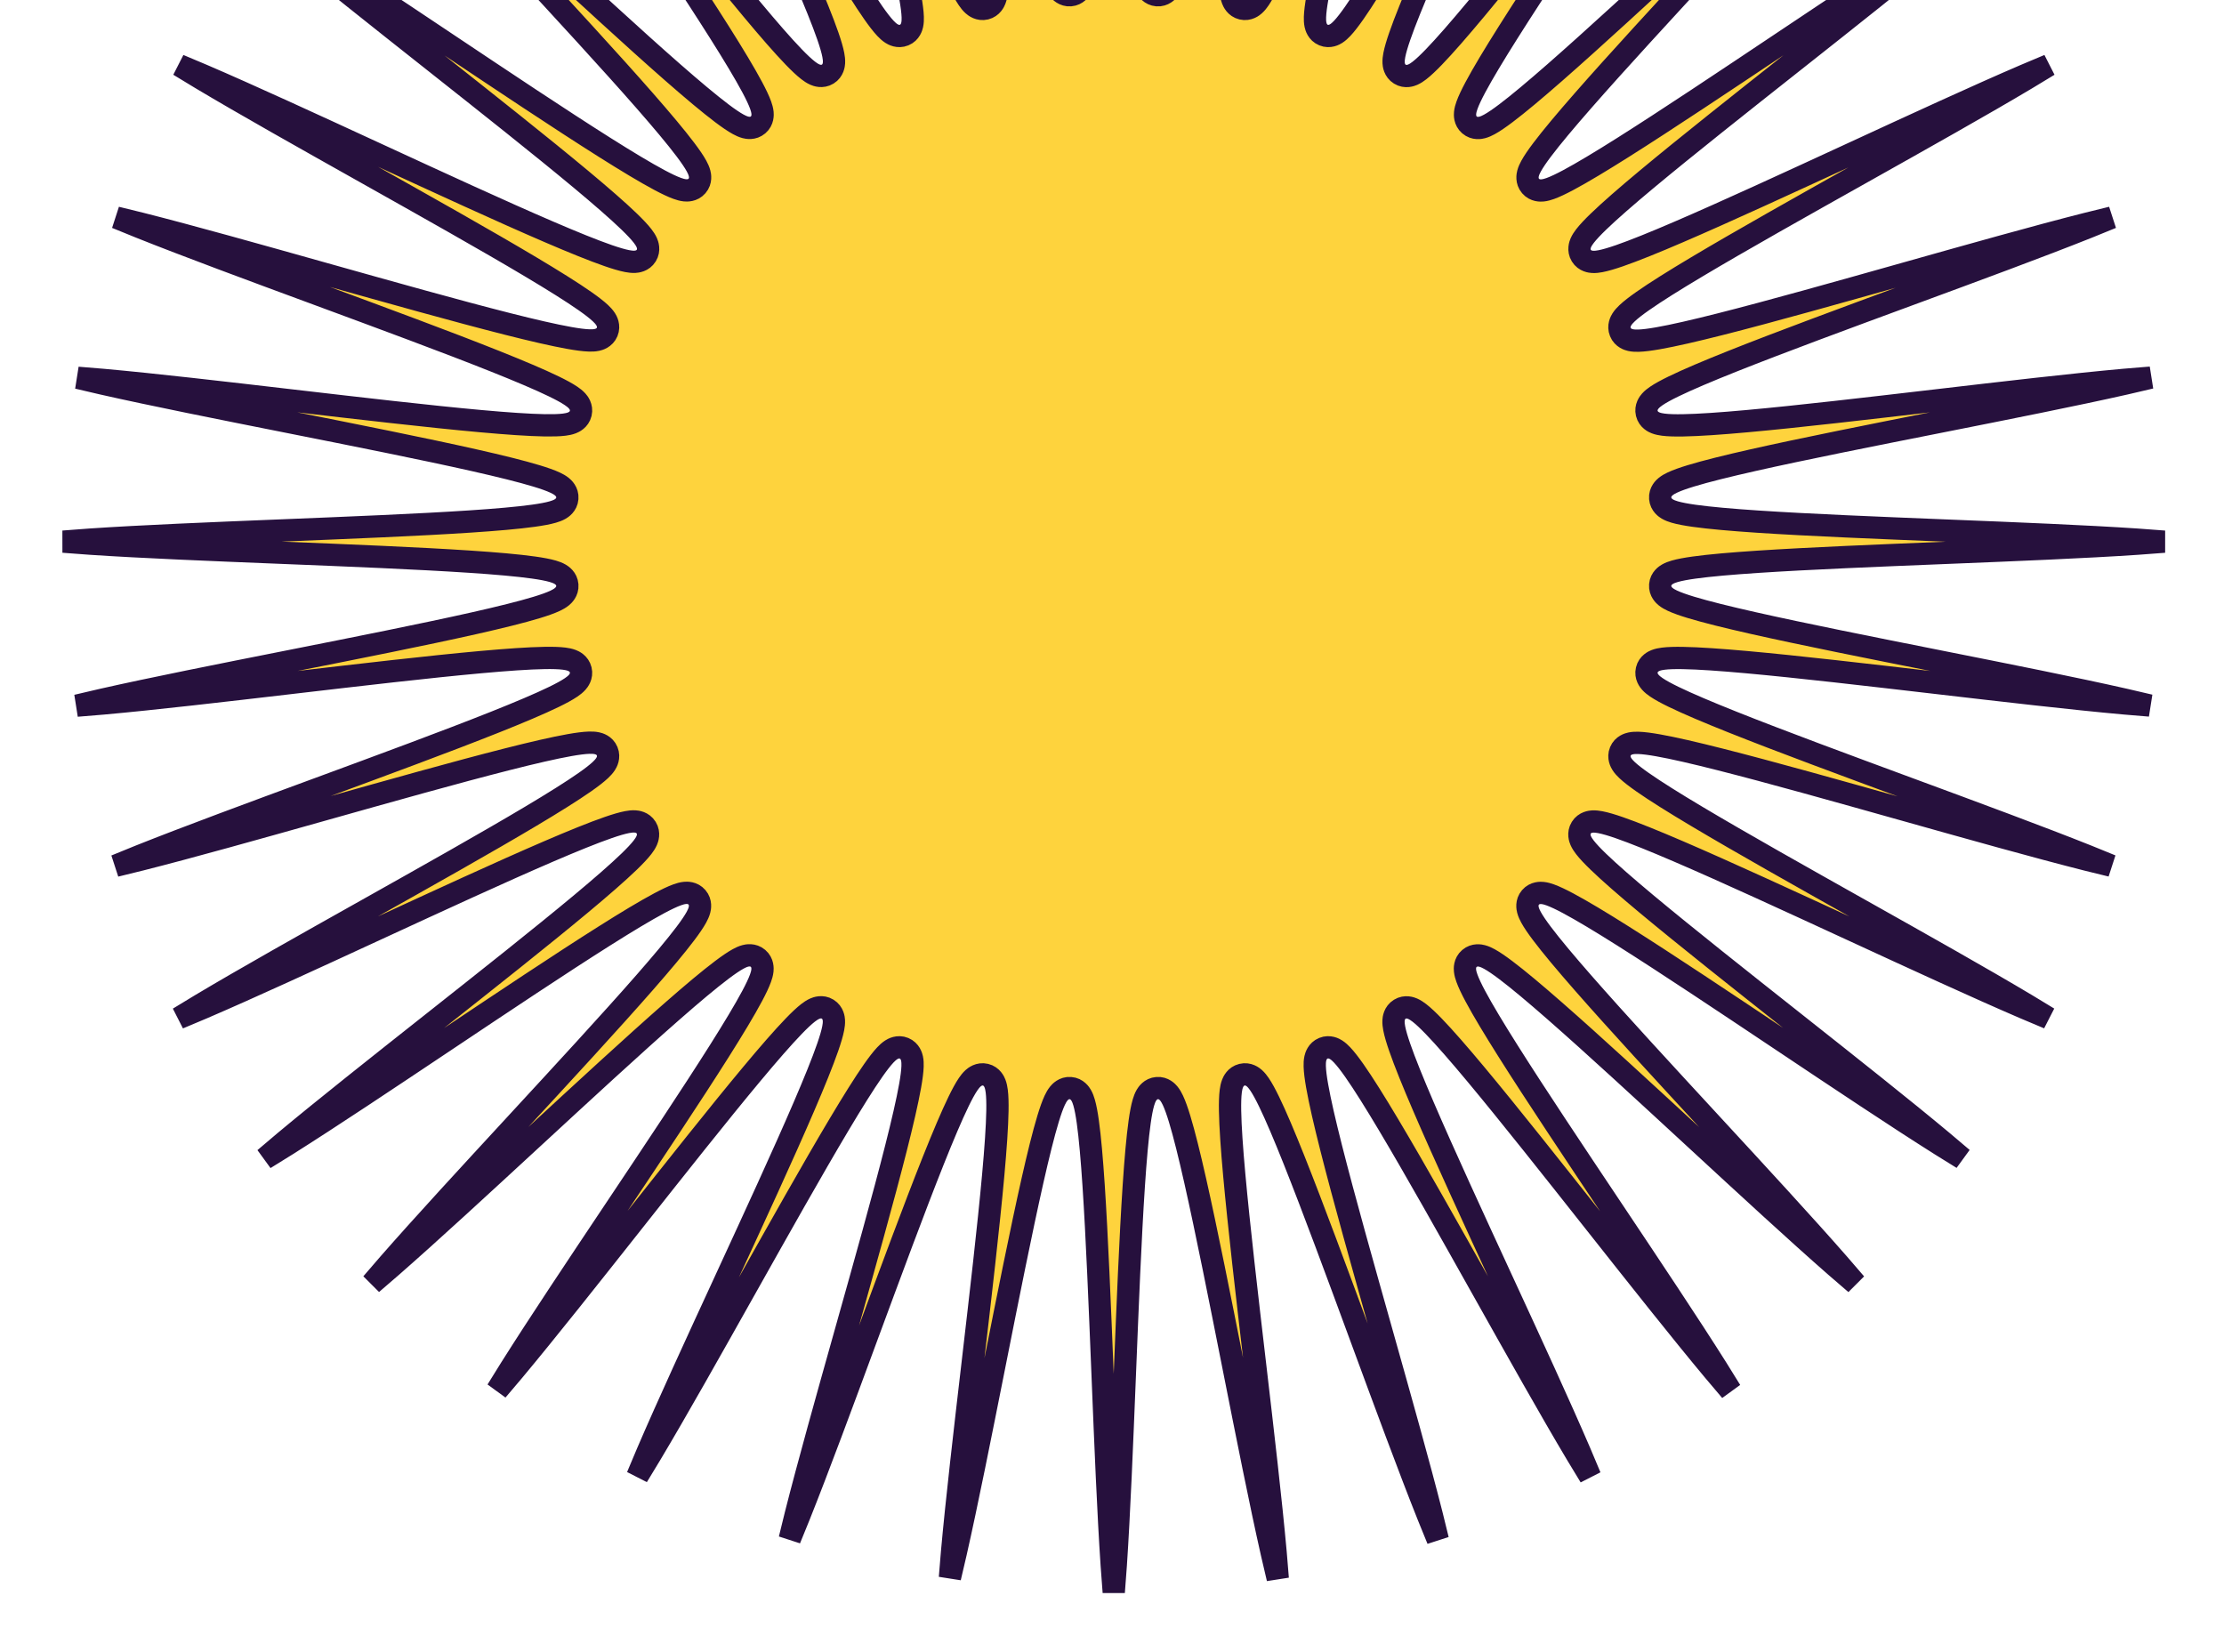 <svg width="276" height="205" viewBox="0 0 276 205" fill="none" xmlns="http://www.w3.org/2000/svg">
<path d="M263.711 86.834C264.809 87.082 265.838 87.322 266.786 87.552C265.813 87.479 264.761 87.392 263.64 87.291C257.26 86.718 248.776 85.731 240.259 84.74L240.165 84.729C231.692 83.743 223.193 82.753 216.766 82.173C213.546 81.883 210.812 81.691 208.851 81.658C207.879 81.641 207.041 81.662 206.411 81.742C206.105 81.781 205.767 81.843 205.465 81.961C205.262 82.04 204.563 82.334 204.371 83.135C204.18 83.936 204.67 84.515 204.815 84.677C205.031 84.919 205.304 85.127 205.559 85.301C206.085 85.657 206.823 86.055 207.697 86.48C209.461 87.337 211.985 88.404 214.988 89.602C220.979 91.993 229.002 94.956 237.001 97.91L237.097 97.945C245.14 100.916 253.151 103.875 259.1 106.252C260.136 106.666 261.104 107.06 261.997 107.432C261.057 107.209 260.041 106.96 258.961 106.686C252.752 105.115 244.53 102.804 236.276 100.482L236.199 100.461C227.984 98.15 219.742 95.833 213.483 94.247C210.349 93.452 207.679 92.833 205.748 92.491C204.791 92.322 203.96 92.21 203.325 92.19C203.016 92.18 202.672 92.189 202.355 92.258C202.142 92.304 201.407 92.485 201.091 93.245C200.776 94.005 201.167 94.653 201.285 94.838C201.461 95.111 201.698 95.36 201.922 95.571C202.385 96.007 203.051 96.516 203.847 97.073C205.454 98.198 207.779 99.649 210.556 101.305C216.095 104.609 223.549 108.797 230.982 112.974L231.075 113.026C238.55 117.226 245.995 121.41 251.495 124.694C252.466 125.274 253.373 125.823 254.205 126.338C253.3 125.965 252.323 125.553 251.284 125.107C245.397 122.579 237.641 119.003 229.854 115.413L229.747 115.364C222.007 111.795 214.245 108.215 208.321 105.667C205.35 104.39 202.81 103.358 200.956 102.715C200.037 102.397 199.234 102.156 198.609 102.036C198.306 101.978 197.965 101.932 197.641 101.95C197.424 101.962 196.671 102.024 196.238 102.722C195.804 103.423 196.088 104.127 196.176 104.328C196.306 104.626 196.501 104.909 196.689 105.153C197.078 105.656 197.656 106.263 198.355 106.937C199.765 108.3 201.833 110.097 204.316 112.168C209.267 116.297 215.971 121.599 222.656 126.887L222.746 126.958C229.471 132.278 236.17 137.578 241.088 141.684C241.966 142.417 242.784 143.109 243.533 143.754C242.689 143.241 241.78 142.676 240.812 142.066C235.393 138.649 228.291 133.906 221.16 129.143L221.105 129.106C214.003 124.363 206.878 119.604 201.414 116.156C198.678 114.43 196.33 113.015 194.598 112.092C193.74 111.635 192.984 111.272 192.385 111.056C192.094 110.951 191.764 110.853 191.441 110.821C191.221 110.799 190.47 110.745 189.936 111.366C189.399 111.989 189.568 112.727 189.623 112.941C189.705 113.256 189.853 113.567 190.002 113.838C190.307 114.396 190.783 115.086 191.368 115.862C192.548 117.428 194.311 119.526 196.441 121.959C200.692 126.814 206.495 133.102 212.281 139.372L212.343 139.44C218.158 145.742 223.95 152.02 228.169 156.842C228.93 157.712 229.637 158.531 230.282 159.292C229.521 158.648 228.702 157.941 227.832 157.18C223.011 152.962 216.734 147.17 210.432 141.355L210.365 141.294C204.095 135.509 197.806 129.705 192.95 125.454C190.518 123.324 188.42 121.56 186.853 120.38C186.077 119.795 185.387 119.319 184.829 119.013C184.558 118.864 184.247 118.716 183.932 118.634C183.718 118.578 182.982 118.41 182.358 118.944C181.735 119.477 181.788 120.23 181.81 120.449C181.842 120.773 181.94 121.103 182.045 121.394C182.26 121.993 182.623 122.749 183.08 123.606C184.003 125.338 185.419 127.685 187.145 130.42C190.585 135.871 195.332 142.976 200.065 150.062L200.133 150.163C204.896 157.293 209.64 164.395 213.057 169.815C213.679 170.802 214.254 171.729 214.776 172.587C214.122 171.828 213.419 170.998 212.673 170.105C208.569 165.187 203.271 158.488 197.952 151.762L197.879 151.669C192.593 144.984 187.292 138.28 183.163 133.328C181.092 130.845 179.295 128.776 177.931 127.365C177.256 126.667 176.648 126.088 176.145 125.699C175.9 125.511 175.616 125.316 175.318 125.185C175.115 125.097 174.414 124.816 173.715 125.246C173.017 125.676 172.952 126.427 172.939 126.648C172.92 126.973 172.966 127.314 173.023 127.617C173.143 128.242 173.383 129.046 173.701 129.965C174.342 131.819 175.374 134.359 176.651 137.329C179.198 143.25 182.777 151.008 186.345 158.745L186.397 158.857C189.989 166.643 193.565 174.398 196.093 180.283C196.545 181.336 196.962 182.325 197.338 183.24C196.818 182.398 196.262 181.481 195.676 180.497C192.403 175.011 188.237 167.587 184.051 160.129L184.021 160.076C179.832 152.611 175.626 145.117 172.306 139.554C170.649 136.777 169.196 134.452 168.067 132.844C167.508 132.048 166.996 131.381 166.556 130.918C166.343 130.693 166.091 130.455 165.815 130.28C165.623 130.158 164.982 129.782 164.232 130.088C163.477 130.396 163.286 131.12 163.235 131.343C163.163 131.663 163.152 132.009 163.161 132.319C163.178 132.957 163.287 133.789 163.455 134.746C163.794 136.679 164.412 139.35 165.206 142.484C166.797 148.762 169.128 157.035 171.451 165.275L171.465 165.326C173.787 173.563 176.098 181.762 177.669 187.958C177.949 189.064 178.205 190.102 178.432 191.061C178.053 190.152 177.65 189.162 177.227 188.102C174.853 182.153 171.899 174.139 168.933 166.094L168.896 165.993C165.948 157.994 162.991 149.972 160.604 143.981C159.407 140.978 158.341 138.454 157.483 136.691C157.058 135.817 156.66 135.079 156.302 134.554C156.128 134.299 155.918 134.025 155.674 133.809C155.507 133.661 154.926 133.177 154.127 133.373C153.335 133.567 153.041 134.258 152.96 134.464C152.841 134.767 152.778 135.106 152.739 135.412C152.658 136.044 152.637 136.883 152.653 137.856C152.686 139.819 152.877 142.553 153.169 145.774C153.75 152.192 154.74 160.674 155.728 169.133L155.744 169.265C156.738 177.781 157.728 186.262 158.301 192.641C158.405 193.802 158.496 194.888 158.569 195.889C158.332 194.913 158.084 193.851 157.827 192.713C156.415 186.465 154.754 178.088 153.087 169.677L153.07 169.589C151.411 161.221 149.747 152.826 148.327 146.53C147.616 143.376 146.958 140.715 146.387 138.838C146.104 137.909 145.826 137.117 145.554 136.541C145.422 136.261 145.257 135.958 145.05 135.706C144.908 135.533 144.412 134.967 143.596 135.032C142.781 135.096 142.38 135.731 142.266 135.924C142.101 136.205 141.986 136.53 141.899 136.827C141.719 137.438 141.567 138.263 141.432 139.226C141.158 141.169 140.92 143.899 140.706 147.126C140.278 153.556 139.934 162.091 139.592 170.602L139.587 170.729C139.241 179.296 138.897 187.828 138.468 194.219C138.388 195.425 138.304 196.549 138.217 197.58C138.13 196.549 138.046 195.424 137.965 194.218C137.534 187.827 137.186 179.294 136.839 170.727L136.826 170.404C136.484 161.957 136.142 153.504 135.72 147.124C135.507 143.898 135.271 141.168 135 139.226C134.866 138.264 134.716 137.44 134.539 136.83C134.454 136.534 134.34 136.21 134.177 135.93C134.069 135.744 133.669 135.096 132.846 135.032C132.023 134.967 131.528 135.545 131.392 135.713C131.187 135.964 131.025 136.266 130.894 136.545C130.625 137.12 130.349 137.911 130.067 138.841C129.497 140.717 128.84 143.378 128.128 146.532C126.71 152.815 125.045 161.188 123.385 169.54L123.358 169.676C121.686 178.086 120.019 186.463 118.605 192.711C118.356 193.809 118.117 194.837 117.887 195.785C117.959 194.813 118.047 193.761 118.147 192.64C118.721 186.259 119.707 177.776 120.699 169.258L120.71 169.165C121.696 160.692 122.685 152.193 123.265 145.766C123.556 142.546 123.747 139.812 123.781 137.851C123.798 136.879 123.777 136.041 123.697 135.411C123.658 135.105 123.596 134.767 123.478 134.465C123.399 134.262 123.104 133.563 122.303 133.371C121.503 133.18 120.924 133.67 120.761 133.815C120.52 134.031 120.311 134.304 120.138 134.559C119.781 135.085 119.384 135.823 118.959 136.697C118.101 138.461 117.035 140.985 115.836 143.988C113.446 149.98 110.483 158.003 107.528 166.002L107.493 166.097C104.523 174.14 101.563 182.152 99.186 188.1C98.773 189.136 98.378 190.105 98.006 190.997C98.229 190.057 98.479 189.042 98.752 187.961C100.324 181.752 102.635 173.53 104.956 165.276L104.978 165.198C107.288 156.983 109.606 148.742 111.192 142.483C111.986 139.349 112.605 136.679 112.947 134.748C113.117 133.791 113.228 132.96 113.248 132.325C113.258 132.016 113.25 131.672 113.181 131.355C113.134 131.142 112.953 130.407 112.194 130.091C111.434 129.776 110.785 130.167 110.601 130.285C110.328 130.461 110.078 130.698 109.867 130.922C109.432 131.385 108.923 132.051 108.365 132.847C107.24 134.454 105.789 136.779 104.133 139.556C100.829 145.095 96.641 152.549 92.465 159.982L92.412 160.075C88.212 167.55 84.028 174.995 80.744 180.495C80.165 181.466 79.615 182.373 79.1 183.206C79.473 182.3 79.885 181.323 80.331 180.284C82.859 174.397 86.435 166.641 90.026 158.854L90.073 158.75C93.643 151.009 97.223 143.246 99.771 137.321C101.049 134.35 102.081 131.81 102.723 129.956C103.041 129.037 103.282 128.234 103.402 127.609C103.46 127.306 103.506 126.965 103.488 126.641C103.476 126.424 103.414 125.671 102.717 125.238C102.016 124.804 101.311 125.088 101.111 125.176C100.813 125.306 100.529 125.501 100.285 125.689C99.783 126.078 99.176 126.656 98.501 127.355C97.139 128.765 95.341 130.833 93.271 133.316C89.141 138.267 83.839 144.971 78.551 151.656L78.48 151.746C73.16 158.471 67.861 165.17 63.755 170.088C63.022 170.966 62.329 171.784 61.684 172.533C62.198 171.689 62.763 170.78 63.373 169.812C66.789 164.393 71.532 157.291 76.295 150.16L76.334 150.102C81.076 143.002 85.835 135.878 89.282 130.414C91.008 127.678 92.424 125.33 93.347 123.598C93.804 122.74 94.167 121.984 94.382 121.385C94.487 121.094 94.585 120.764 94.618 120.441C94.64 120.221 94.693 119.47 94.073 118.936C93.449 118.399 92.712 118.568 92.497 118.623C92.182 118.705 91.871 118.853 91.601 119.002C91.043 119.307 90.353 119.783 89.577 120.368C88.01 121.548 85.912 123.311 83.48 125.441C78.624 129.693 72.335 135.497 66.064 141.283L65.998 141.343C59.696 147.158 53.418 152.95 48.596 157.169C47.726 157.93 46.907 158.637 46.146 159.282C46.791 158.521 47.498 157.702 48.259 156.832C52.477 152.011 58.268 145.734 64.083 139.432L64.144 139.365C69.93 133.095 75.733 126.806 79.985 121.951C82.115 119.518 83.878 117.42 85.059 115.853C85.644 115.077 86.12 114.387 86.426 113.829C86.574 113.558 86.722 113.247 86.804 112.932C86.86 112.718 87.029 111.982 86.495 111.358C85.961 110.736 85.209 110.788 84.989 110.81C84.665 110.842 84.335 110.94 84.045 111.045C83.446 111.26 82.69 111.624 81.832 112.081C80.1 113.003 77.753 114.419 75.019 116.145C69.567 119.585 62.461 124.332 55.376 129.066L55.276 129.133C48.145 133.897 41.043 138.64 35.623 142.057C34.636 142.679 33.71 143.254 32.852 143.776C33.61 143.122 34.441 142.419 35.334 141.673C40.251 137.569 46.95 132.271 53.676 126.952L53.769 126.879C60.454 121.593 67.158 116.292 72.11 112.163C74.594 110.092 76.663 108.295 78.073 106.931C78.772 106.256 79.35 105.648 79.739 105.145C79.928 104.9 80.123 104.616 80.253 104.318C80.341 104.115 80.623 103.414 80.192 102.715C79.762 102.017 79.011 101.952 78.79 101.939C78.466 101.92 78.124 101.966 77.821 102.023C77.196 102.143 76.392 102.383 75.474 102.701C73.619 103.342 71.08 104.374 68.109 105.651C62.188 108.198 54.431 111.777 46.694 115.345L46.581 115.397C38.796 118.989 31.041 122.565 25.155 125.093C24.095 125.548 23.1 125.968 22.179 126.346C23.026 125.822 23.95 125.261 24.942 124.669C30.442 121.386 37.887 117.204 45.363 113.006L45.459 112.952C52.891 108.778 60.345 104.592 65.884 101.289C68.661 99.633 70.986 98.182 72.593 97.056C73.389 96.499 74.055 95.989 74.518 95.552C74.743 95.34 74.98 95.09 75.155 94.816C75.275 94.629 75.661 93.982 75.347 93.225C75.033 92.468 74.302 92.284 74.086 92.237C73.768 92.167 73.423 92.158 73.115 92.167C72.478 92.187 71.647 92.298 70.69 92.467C68.758 92.809 66.088 93.428 62.954 94.224C56.709 95.808 48.488 98.122 40.29 100.43L40.164 100.466C31.91 102.79 23.69 105.103 17.481 106.674C16.366 106.956 15.32 107.213 14.355 107.442C15.271 107.059 16.268 106.653 17.336 106.227C23.286 103.853 31.299 100.899 39.344 97.933L39.444 97.897C47.444 94.948 55.467 91.991 61.457 89.604C64.46 88.407 66.984 87.341 68.748 86.483C69.621 86.058 70.359 85.66 70.885 85.302C71.14 85.128 71.414 84.918 71.63 84.674C71.778 84.507 72.261 83.926 72.065 83.128C71.871 82.335 71.181 82.041 70.974 81.96C70.671 81.841 70.333 81.778 70.026 81.739C69.394 81.658 68.555 81.637 67.583 81.653C65.62 81.686 62.885 81.878 59.664 82.169C53.246 82.75 44.763 83.74 36.304 84.728L36.174 84.744C27.658 85.738 19.177 86.728 12.798 87.301C11.637 87.405 10.55 87.496 9.549 87.569C10.525 87.332 11.588 87.084 12.725 86.827C18.974 85.415 27.351 83.754 35.761 82.087L35.849 82.07C44.217 80.411 52.612 78.747 58.908 77.327C62.062 76.616 64.723 75.958 66.6 75.387C67.53 75.104 68.322 74.826 68.898 74.554C69.177 74.422 69.481 74.257 69.732 74.05C69.905 73.908 70.471 73.412 70.407 72.596C70.343 71.781 69.707 71.38 69.515 71.266C69.234 71.101 68.909 70.986 68.612 70.898C68.001 70.719 67.175 70.567 66.213 70.432C64.27 70.158 61.539 69.92 58.313 69.706C51.883 69.278 43.348 68.934 34.837 68.592L34.71 68.587C26.143 68.242 17.61 67.897 11.219 67.469C10.014 67.388 8.889 67.304 7.859 67.218C8.89 67.13 10.014 67.046 11.221 66.965C17.612 66.534 26.145 66.186 34.712 65.839L35.035 65.826C43.481 65.484 51.934 65.142 58.315 64.72C61.541 64.507 64.27 64.271 66.212 64C67.174 63.866 67.999 63.716 68.608 63.539C68.904 63.454 69.228 63.34 69.508 63.178C69.695 63.069 70.343 62.67 70.407 61.846C70.471 61.023 69.893 60.528 69.726 60.392C69.475 60.188 69.172 60.025 68.893 59.894C68.318 59.625 67.527 59.349 66.598 59.067C64.721 58.497 62.061 57.84 58.907 57.129C52.623 55.71 44.25 54.045 35.898 52.385L35.762 52.358C27.352 50.686 18.976 49.019 12.727 47.605C11.629 47.356 10.601 47.117 9.653 46.887C10.625 46.959 11.677 47.047 12.798 47.147C19.179 47.721 27.663 48.707 36.18 49.699L36.272 49.709C44.746 50.696 53.245 51.685 59.672 52.265C62.893 52.556 65.627 52.747 67.588 52.781C68.559 52.797 69.397 52.777 70.028 52.697C70.334 52.658 70.672 52.596 70.974 52.478C71.177 52.399 71.876 52.104 72.067 51.303C72.259 50.502 71.769 49.923 71.624 49.761C71.408 49.52 71.134 49.311 70.879 49.138C70.353 48.781 69.615 48.383 68.742 47.959C66.978 47.101 64.454 46.035 61.45 44.836C55.459 42.446 47.436 39.483 39.437 36.528L39.342 36.493C31.298 33.523 23.287 30.563 17.338 28.186C16.303 27.773 15.334 27.378 14.441 27.006C15.382 27.229 16.397 27.479 17.477 27.752C23.687 29.323 31.908 31.635 40.162 33.956L40.241 33.978C48.456 36.288 56.697 38.606 62.955 40.192C66.09 40.986 68.759 41.605 70.691 41.947C71.647 42.117 72.478 42.228 73.114 42.248C73.422 42.258 73.766 42.25 74.083 42.181C74.297 42.134 75.032 41.953 75.347 41.194C75.662 40.434 75.271 39.785 75.153 39.601C74.978 39.328 74.741 39.078 74.516 38.867C74.053 38.432 73.387 37.923 72.591 37.365C70.984 36.24 68.66 34.789 65.883 33.133C60.344 29.829 52.889 25.641 45.457 21.465L45.364 21.413C37.888 17.212 30.443 13.028 24.943 9.744C23.972 9.165 23.066 8.615 22.233 8.1C23.139 8.473 24.116 8.885 25.155 9.331C31.041 11.859 38.797 15.435 46.585 19.026L46.688 19.073C54.429 22.643 62.192 26.223 68.117 28.771C71.088 30.049 73.628 31.081 75.483 31.723C76.401 32.041 77.205 32.282 77.829 32.402C78.133 32.46 78.473 32.506 78.797 32.488C79.015 32.476 79.768 32.414 80.2 31.717C80.635 31.015 80.35 30.311 80.263 30.11C80.133 29.813 79.938 29.529 79.749 29.285C79.36 28.783 78.782 28.176 78.084 27.501C76.674 26.139 74.606 24.341 72.123 22.271C67.171 18.142 60.467 12.838 53.782 7.55L53.693 7.48C46.967 2.16 40.269 -3.139 35.35 -7.245C34.472 -7.978 33.654 -8.671 32.905 -9.316C33.749 -8.802 34.659 -8.237 35.626 -7.627C41.045 -4.211 48.147 0.532 55.278 5.295L55.336 5.334C62.436 10.076 69.561 14.835 75.025 18.282C77.76 20.008 80.108 21.423 81.84 22.346C82.698 22.804 83.455 23.167 84.054 23.382C84.344 23.487 84.674 23.585 84.998 23.618C85.217 23.64 85.968 23.693 86.502 23.073C87.039 22.449 86.871 21.712 86.815 21.497C86.733 21.182 86.585 20.871 86.437 20.601C86.131 20.043 85.655 19.352 85.07 18.577C83.89 17.01 82.127 14.912 79.997 12.48C75.745 7.624 69.941 1.333 64.154 -4.938L64.095 -5.002C58.28 -11.304 52.488 -17.582 48.27 -22.404C47.508 -23.274 46.801 -24.093 46.157 -24.854C46.917 -24.209 47.736 -23.502 48.606 -22.741C53.427 -18.523 59.705 -12.732 66.007 -6.917L66.073 -6.856C72.343 -1.071 78.632 4.733 83.488 8.985C85.921 11.115 88.019 12.878 89.585 14.059C90.361 14.644 91.052 15.12 91.61 15.426C91.881 15.574 92.191 15.722 92.506 15.804C92.72 15.86 93.456 16.029 94.08 15.495C94.703 14.961 94.65 14.209 94.629 13.989C94.596 13.665 94.498 13.335 94.394 13.045C94.178 12.446 93.815 11.69 93.358 10.832C92.435 9.1 91.02 6.753 89.294 4.019C85.854 -1.432 81.107 -8.537 76.374 -15.622L76.305 -15.724C71.542 -22.855 66.798 -29.957 63.382 -35.377C62.76 -36.363 62.184 -37.29 61.663 -38.148C62.317 -37.39 63.02 -36.559 63.765 -35.666C67.87 -30.749 73.168 -24.05 78.486 -17.323L78.56 -17.23C83.846 -10.545 89.147 -3.841 93.275 1.11C95.346 3.594 97.144 5.663 98.507 7.073C99.183 7.772 99.79 8.35 100.294 8.739C100.538 8.928 100.822 9.123 101.121 9.253C101.323 9.341 102.024 9.623 102.724 9.192C103.422 8.762 103.487 8.011 103.5 7.791C103.518 7.466 103.473 7.124 103.415 6.821C103.296 6.196 103.055 5.392 102.738 4.474C102.096 2.619 101.065 0.08 99.787 -2.891C97.24 -8.812 93.662 -16.57 90.093 -24.306L90.041 -24.419C86.45 -32.204 82.873 -39.959 80.346 -45.845C79.89 -46.905 79.471 -47.9 79.093 -48.821C79.617 -47.974 80.177 -47.05 80.769 -46.059C84.052 -40.559 88.234 -33.113 92.433 -25.637L92.485 -25.544C96.659 -18.111 100.846 -10.655 104.149 -5.116C105.805 -2.339 107.257 -0.014 108.382 1.593C108.94 2.389 109.45 3.055 109.886 3.518C110.098 3.743 110.348 3.98 110.622 4.155C110.809 4.275 111.456 4.661 112.213 4.347C112.971 4.033 113.154 3.302 113.202 3.086C113.272 2.768 113.28 2.423 113.271 2.115C113.252 1.478 113.14 0.647 112.971 -0.31C112.63 -2.242 112.01 -4.912 111.215 -8.046C109.631 -14.291 107.317 -22.51 105.009 -30.708L104.972 -30.836C102.649 -39.09 100.335 -47.31 98.764 -53.519C98.482 -54.634 98.225 -55.68 97.997 -56.646C98.379 -55.73 98.785 -54.732 99.211 -53.664C101.586 -47.714 104.54 -39.701 107.505 -31.656L107.542 -31.555C110.49 -23.555 113.447 -15.533 115.834 -9.543C117.031 -6.54 118.097 -4.016 118.955 -2.252C119.38 -1.379 119.778 -0.641 120.137 -0.115C120.31 0.14 120.52 0.414 120.765 0.63C120.932 0.778 121.512 1.261 122.311 1.065C123.104 0.871 123.398 0.181 123.479 -0.026C123.597 -0.329 123.66 -0.667 123.7 -0.974C123.781 -1.606 123.802 -2.445 123.785 -3.417C123.752 -5.38 123.561 -8.115 123.27 -11.336C122.689 -17.754 121.698 -26.235 120.71 -34.694L120.695 -34.826C119.7 -43.342 118.711 -51.823 118.137 -58.202C118.033 -59.363 117.943 -60.45 117.869 -61.451C118.106 -60.475 118.354 -59.412 118.611 -58.275C120.023 -52.026 121.684 -43.649 123.351 -35.239L123.369 -35.151C125.027 -26.783 126.691 -18.388 128.111 -12.092C128.823 -8.938 129.48 -6.277 130.052 -4.4C130.335 -3.47 130.613 -2.678 130.885 -2.102C131.017 -1.823 131.181 -1.52 131.388 -1.268C131.53 -1.095 132.026 -0.529 132.842 -0.593C133.657 -0.658 134.058 -1.293 134.172 -1.486C134.337 -1.766 134.453 -2.091 134.54 -2.388C134.719 -2.999 134.871 -3.825 135.007 -4.787C135.281 -6.73 135.518 -9.461 135.733 -12.687C136.16 -19.117 136.504 -27.652 136.847 -36.163L136.852 -36.291C137.197 -44.857 137.541 -53.39 137.97 -59.781C138.051 -60.986 138.134 -62.111 138.221 -63.141C138.308 -62.111 138.392 -60.986 138.473 -59.779C138.905 -53.388 139.252 -44.855 139.599 -36.288L139.612 -35.968C139.954 -27.52 140.297 -19.066 140.719 -12.685C140.932 -9.46 141.167 -6.73 141.438 -4.788C141.572 -3.826 141.722 -3.002 141.899 -2.392C141.985 -2.096 142.098 -1.772 142.261 -1.492C142.37 -1.305 142.769 -0.658 143.592 -0.593C144.415 -0.529 144.911 -1.107 145.047 -1.274C145.251 -1.526 145.414 -1.828 145.544 -2.107C145.813 -2.682 146.09 -3.473 146.372 -4.402C146.941 -6.279 147.598 -8.939 148.31 -12.093C149.728 -18.376 151.393 -26.749 153.053 -35.101L153.081 -35.238C154.753 -43.648 156.419 -52.025 157.834 -58.273C158.082 -59.371 158.322 -60.399 158.552 -61.347C158.479 -60.374 158.392 -59.323 158.291 -58.202C157.718 -51.821 156.731 -43.337 155.74 -34.82L155.729 -34.724C154.742 -26.252 153.753 -17.754 153.173 -11.328C152.882 -8.107 152.691 -5.373 152.658 -3.412C152.641 -2.441 152.661 -1.603 152.742 -0.972C152.781 -0.666 152.843 -0.328 152.961 -0.026C153.04 0.177 153.334 0.875 154.135 1.067C154.936 1.259 155.515 0.769 155.677 0.624C155.919 0.408 156.127 0.134 156.3 -0.121C156.657 -0.647 157.055 -1.384 157.48 -2.258C158.337 -4.022 159.404 -6.546 160.602 -9.55C162.993 -15.541 165.956 -23.565 168.91 -31.564L168.945 -31.659C171.916 -39.702 174.875 -47.713 177.252 -53.662C177.666 -54.697 178.06 -55.666 178.432 -56.559C178.209 -55.618 177.96 -54.603 177.686 -53.523C176.115 -47.313 173.804 -39.092 171.482 -30.838L171.461 -30.761C169.15 -22.545 166.833 -14.303 165.247 -8.045C164.452 -4.91 163.833 -2.241 163.491 -0.309C163.322 0.647 163.21 1.478 163.19 2.114C163.18 2.422 163.189 2.766 163.258 3.083C163.304 3.297 163.485 4.032 164.245 4.347C165.005 4.663 165.654 4.271 165.838 4.153C166.111 3.978 166.36 3.741 166.571 3.516C167.007 3.053 167.516 2.387 168.073 1.591C169.198 -0.016 170.649 -2.34 172.305 -5.117C175.609 -10.656 179.798 -18.111 183.974 -25.544L184.026 -25.637C188.226 -33.112 192.41 -40.557 195.694 -46.057C196.274 -47.028 196.823 -47.934 197.338 -48.767C196.966 -47.861 196.554 -46.885 196.107 -45.845C193.579 -39.959 190.003 -32.203 186.413 -24.415L186.365 -24.311C182.795 -16.57 179.216 -8.807 176.668 -2.883C175.39 0.088 174.358 2.628 173.715 4.483C173.397 5.401 173.156 6.205 173.036 6.829C172.978 7.133 172.932 7.473 172.95 7.797C172.962 8.015 173.024 8.768 173.722 9.2C174.423 9.635 175.127 9.35 175.328 9.263C175.626 9.133 175.909 8.938 176.153 8.749C176.656 8.36 177.263 7.782 177.937 7.084C179.3 5.674 181.097 3.606 183.168 1.123C187.297 -3.829 192.6 -10.532 197.887 -17.218L197.958 -17.307C203.278 -24.033 208.578 -30.731 212.684 -35.65C213.417 -36.528 214.109 -37.346 214.754 -38.095C214.241 -37.251 213.676 -36.341 213.066 -35.374C209.649 -29.955 204.906 -22.853 200.143 -15.722L200.106 -15.666C195.363 -8.565 190.604 -1.44 187.156 4.025C185.43 6.76 184.015 9.108 183.092 10.84C182.635 11.698 182.271 12.455 182.056 13.054C181.951 13.344 181.853 13.674 181.821 13.998C181.799 14.217 181.745 14.968 182.366 15.502C182.989 16.039 183.727 15.871 183.941 15.815C184.256 15.733 184.567 15.585 184.838 15.437C185.396 15.131 186.086 14.655 186.862 14.07C188.428 12.89 190.526 11.127 192.958 8.997C197.814 4.746 204.103 -1.058 210.374 -6.843L210.44 -6.905C216.742 -12.72 223.02 -18.512 227.842 -22.73C228.712 -23.492 229.531 -24.199 230.292 -24.843C229.648 -24.083 228.941 -23.264 228.18 -22.394C223.962 -17.573 218.17 -11.295 212.355 -4.993L212.295 -4.928C206.509 1.343 200.706 7.632 196.454 12.488C194.324 14.921 192.56 17.019 191.38 18.585C190.795 19.361 190.319 20.052 190.013 20.61C189.864 20.88 189.716 21.191 189.634 21.506C189.578 21.72 189.41 22.456 189.944 23.08C190.477 23.703 191.23 23.65 191.449 23.628C191.773 23.596 192.103 23.498 192.394 23.393C192.993 23.178 193.749 22.815 194.606 22.358C196.338 21.435 198.685 20.02 201.42 18.294C206.871 14.853 213.975 10.107 221.06 5.374L221.163 5.305C228.293 0.542 235.395 -4.202 240.815 -7.619C241.802 -8.24 242.729 -8.816 243.587 -9.338C242.828 -8.683 241.998 -7.98 241.105 -7.235C236.187 -3.13 229.488 2.168 222.762 7.486L222.667 7.561C215.983 12.846 209.279 18.147 204.328 22.275C201.845 24.346 199.776 26.144 198.365 27.507C197.667 28.183 197.088 28.79 196.699 29.294C196.511 29.538 196.316 29.822 196.185 30.12C196.097 30.323 195.816 31.024 196.246 31.724C196.676 32.422 197.427 32.487 197.648 32.5C197.973 32.518 198.314 32.473 198.617 32.415C199.242 32.296 200.046 32.055 200.965 31.738C202.819 31.096 205.359 30.065 208.329 28.787C214.25 26.24 222.008 22.662 229.744 19.093L229.857 19.041C237.643 15.45 245.398 11.873 251.283 9.346C252.336 8.894 253.324 8.477 254.24 8.101C253.398 8.621 252.481 9.176 251.497 9.763C246.01 13.035 238.587 17.201 231.129 21.387L231.076 21.417C223.611 25.606 216.117 29.813 210.554 33.132C207.777 34.789 205.452 36.243 203.844 37.372C203.048 37.931 202.381 38.443 201.918 38.882C201.693 39.095 201.455 39.347 201.28 39.623C201.158 39.816 200.782 40.456 201.088 41.206C201.396 41.962 202.12 42.152 202.343 42.203C202.663 42.276 203.009 42.286 203.319 42.278C203.957 42.261 204.789 42.151 205.746 41.983C207.679 41.644 210.35 41.026 213.484 40.232C219.762 38.642 228.035 36.31 236.275 33.988L236.326 33.973C244.562 31.652 252.762 29.341 258.958 27.77C260.064 27.489 261.102 27.233 262.061 27.006C261.151 27.386 260.162 27.789 259.102 28.211C253.153 30.586 245.139 33.54 237.094 36.505L236.994 36.542C228.995 39.49 220.972 42.447 214.981 44.834C211.978 46.031 209.454 47.097 207.691 47.955C206.817 48.38 206.079 48.778 205.554 49.136C205.299 49.31 205.025 49.52 204.809 49.764C204.661 49.931 204.177 50.512 204.373 51.311C204.567 52.104 205.258 52.398 205.464 52.479C205.767 52.597 206.106 52.66 206.412 52.7C207.044 52.781 207.883 52.802 208.856 52.785C210.819 52.752 213.553 52.561 216.774 52.269C223.193 51.689 231.676 50.698 240.135 49.71L240.265 49.695C248.781 48.7 257.262 47.711 263.641 47.137C264.802 47.033 265.888 46.943 266.889 46.869C265.913 47.106 264.851 47.354 263.713 47.611C257.465 49.023 249.088 50.684 240.677 52.351L240.589 52.369C232.221 54.027 223.826 55.691 217.53 57.111C214.376 57.823 211.715 58.48 209.838 59.052C208.909 59.335 208.117 59.613 207.541 59.885C207.261 60.017 206.958 60.181 206.706 60.388C206.533 60.53 205.967 61.026 206.032 61.842C206.096 62.657 206.731 63.058 206.924 63.172C207.205 63.337 207.53 63.453 207.826 63.54C208.438 63.719 209.263 63.871 210.226 64.007C212.169 64.281 214.899 64.518 218.126 64.733C224.556 65.16 233.091 65.504 241.602 65.847L241.729 65.852C250.296 66.197 258.828 66.541 265.219 66.97C266.425 67.051 267.549 67.134 268.58 67.221C267.549 67.308 266.424 67.392 265.218 67.473C258.827 67.905 250.294 68.252 241.727 68.599L241.406 68.612C232.959 68.954 224.505 69.297 218.124 69.718C214.898 69.932 212.168 70.167 210.226 70.438C209.264 70.572 208.44 70.722 207.83 70.899C207.534 70.984 207.21 71.098 206.93 71.261C206.744 71.369 206.096 71.769 206.032 72.592C205.967 73.415 206.545 73.91 206.713 74.047C206.964 74.251 207.266 74.413 207.545 74.544C208.12 74.813 208.911 75.09 209.841 75.372C211.717 75.941 214.377 76.598 217.531 77.31C223.815 78.728 232.188 80.393 240.54 82.053L240.676 82.081C249.086 83.753 257.463 85.419 263.711 86.834Z" fill="#FED33D" stroke="#26103D" stroke-width="2.765"/>
</svg>
